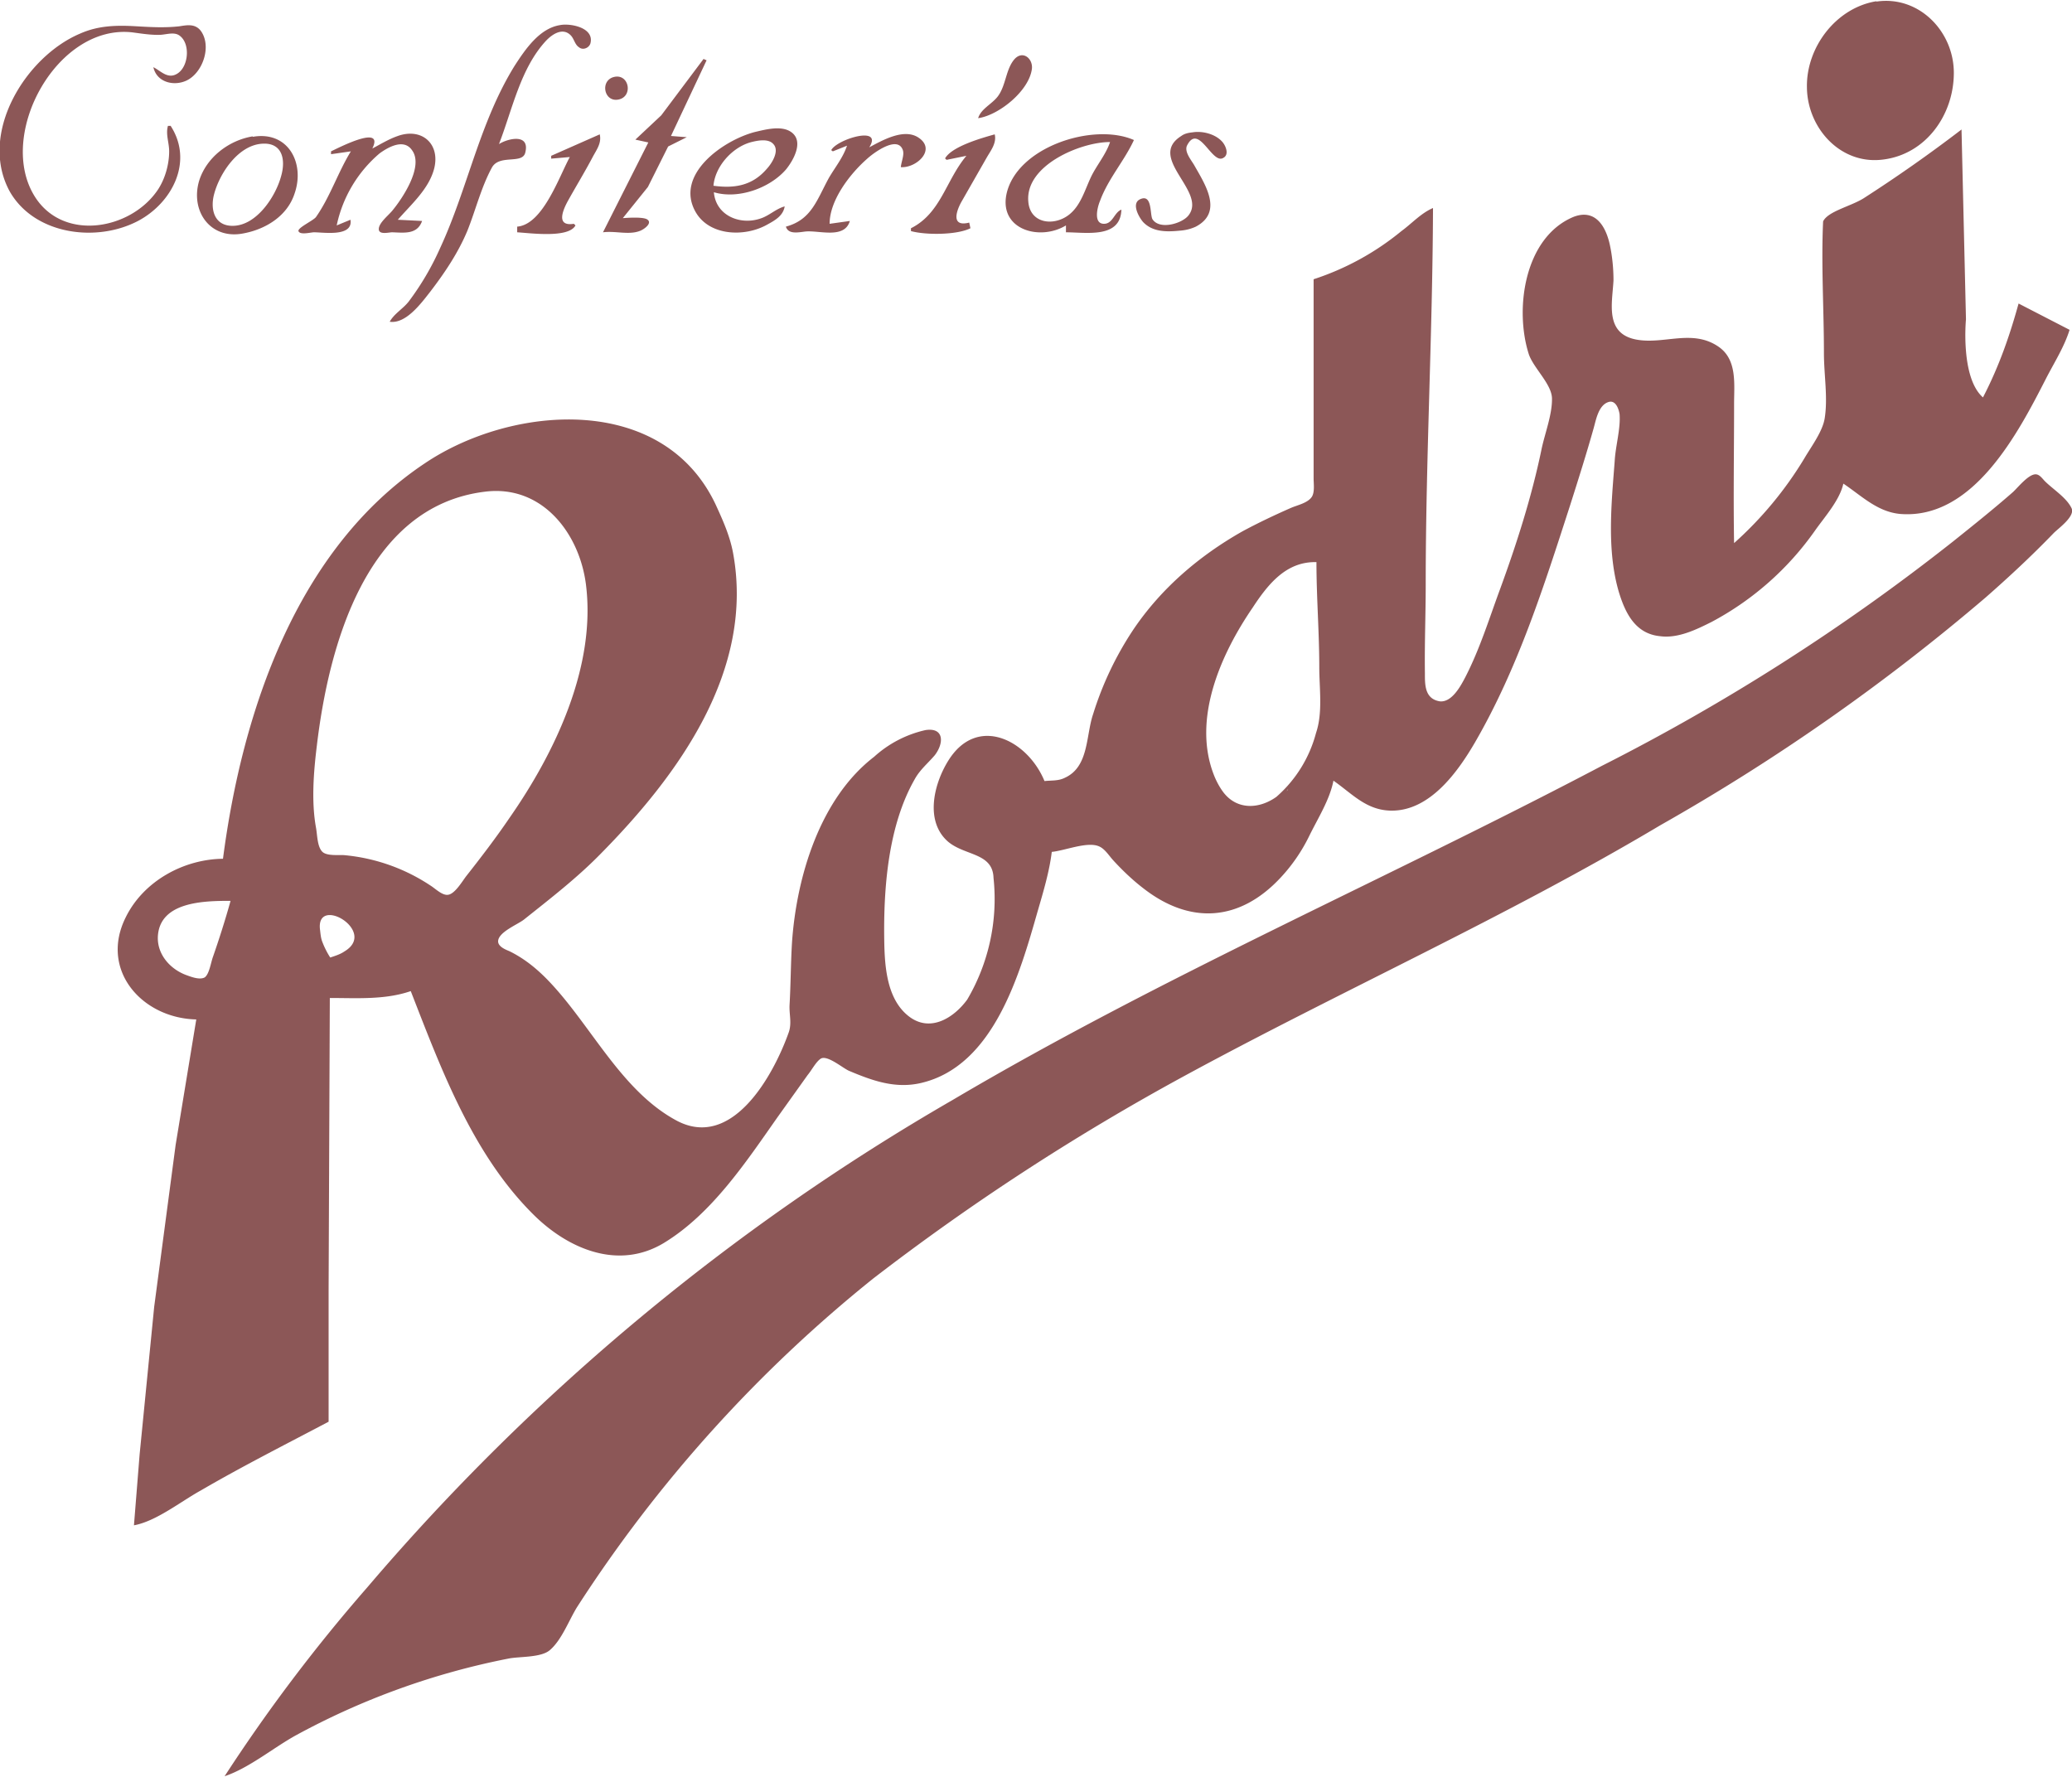 <svg xmlns="http://www.w3.org/2000/svg" viewBox="0 0 512 439"><path fill="#8c5757" d="M463.7.3c-10 1.6-17.4 11.4-17.2 21.3.1 10.1 8.4 19.3 19 17.8C476 38 482.8 28.3 482.8 18c0-10.3-8.7-19.2-19.2-17.6M42.2 31.1h-.7c-.6 2.1.3 4.1.3 6.3 0 3.2-1 6.8-2.8 9.5-6.8 10.1-24 13-30.8 1C-.5 32.6 14.3 5.9 32.7 8c2.3.3 4.7.7 7 .6 1.6-.1 3.5-.8 4.8.3 2.8 2.2 2 8.7-1.6 9.7-1.9.5-3.4-1.2-5-2 .8 3.7 5 4.8 8.2 3.3 4-1.9 6.3-8.5 3.5-12.3-1.4-1.8-3.4-1.4-5.3-1.1-3.6.4-7 .2-10.5 0-5-.3-9.5-.2-14 1.8C6.3 14-5.4 33 2.4 47.3 8.5 58 23.8 60 34.1 54.6c8.5-4.5 13.8-14.8 8-23.6m54.2 48.5c4 .6 7.8-4.6 10-7.4 3.6-4.7 6.9-9.6 9.2-15.1 2-5 3.4-10.7 6-15.5 1.8-3.5 7.6-.8 8.3-3.8 1.2-4.8-4.3-3.5-6.5-2.1 3.3-8.5 5.3-18.7 11.6-25.5 1.5-1.6 4.1-3.4 6.1-1.4.9.9 1 2.3 2.1 3 1 .8 2.5.1 2.8-1 1-3.9-5-5-7.5-4.5-5.1.8-8.6 6-11.2 10-8.7 14-11.6 30.3-18.4 45a68 68 0 0 1-7.8 13.3c-1.4 1.8-3.6 3-4.7 5m145.4-50.3c5.1-.7 12.7-6.8 13.3-12.3.2-2.5-2.3-4.5-4.3-2.3-2.2 2.5-2.1 6.6-4.2 9.3-1.5 1.9-4.1 3-4.8 5.3m-67.8-14.7-10.5 14-6.4 6 3.2.7L149 57.4c3-.4 6.3.7 9-.3 1-.3 3.6-2.1 1.7-3-1.3-.5-4.4-.3-5.8-.2l6.2-7.7 5-10 4.6-2.3-3.9-.3 8.8-18.7-.7-.3M151.8 19c-3.6.8-2.6 6.3 1 5.6 3.7-.7 2.7-6.4-1-5.6M193.9 51c-2.2.6-3.8 2.3-6 3-5 1.7-11-.7-11.5-6.5 6 1.8 13.8-1 17.8-5.6 1.8-2.2 4.5-6.9 1.4-9.2-2.4-1.8-6.4-.7-9-.1-7.8 2-20 10.5-14.7 19.8 3.4 5.9 12 6.2 17.5 3.2 2-1.1 4.1-2.2 4.5-4.6m290.8-19a358 358 0 0 1-24.2 17c-3.2 2-8.8 3.2-10 5.7-.5 10.6.2 21.7.2 32.5 0 5.4 1 11 .2 16.1-.5 3.3-3.3 7-5 9.9a91.3 91.3 0 0 1-17.4 21c-.2-11.4 0-22.9 0-34.4 0-4.9.8-10.9-3.8-14.1-6.5-4.5-13.5-.5-20.4-1.8-7.8-1.5-5.9-9-5.6-14.6 0-3-.3-6-.9-8.8-1-4.6-3.6-9-9-6.9-12.2 5.1-14.6 22.9-11 34 1.2 3.4 5.6 7.3 5.7 10.8.1 4-1.8 8.8-2.6 12.7-2.4 11.6-6.1 23.2-10.2 34.4-2.7 7.3-5 14.8-8.6 21.8-1.1 2.1-3.3 6.3-6.3 6-3.8-.6-3.7-4.2-3.7-7-.1-7.3.2-14.6.2-21.9 0-31 1.7-62 1.8-93-3 1.3-5.2 3.8-7.8 5.7A66.7 66.7 0 0 1 324.6 69v49.2c0 1.3.3 3.3-.4 4.5-1 1.6-3.6 2.1-5.2 2.8-4.1 1.8-8.1 3.7-12 5.8-10.6 6-20 14-26.9 24.2a81 81 0 0 0-10 21c-1.8 5.3-1 13-7 15.7-1.6.8-3.2.6-5 .8-4.2-10.2-16.7-16.5-23.8-5-3.6 5.8-5.8 15 0 20 4.2 3.5 11 2.7 11.2 8.9A49 49 0 0 1 239 247c-3.3 4.5-9 8.1-14.2 4.3-5.7-4.2-6.2-12.5-6.3-19-.2-13 1-28.3 7.5-39.7 1.3-2.4 3.3-4 5-6 2.3-3 2.3-6.9-2.3-6.2A28 28 0 0 0 216 187c-13.4 10.3-19.2 29.7-20.3 46-.3 5-.3 10.2-.6 15.4-.1 2.3.6 4.4-.2 6.7-3.8 10.7-14 29.1-27.7 21.8-14-7.5-21.4-24.2-32.3-35.2-2.7-2.7-5.6-5-9.1-6.7-1-.4-2.9-1.2-2.7-2.6.3-2.2 4.9-4 6.4-5.2 6.4-5.1 13-10.2 18.7-16 19.4-19.6 38.4-45.6 32.9-74.8-.8-4.1-2.5-7.9-4.2-11.6-13-27.8-50.3-24.8-71.8-10.4-31.9 21.2-45.3 61.7-50 97.8-9.7.1-19.6 5.5-24 14.4-6.6 13.1 4 25 17.4 25.3l-5.1 31-5.3 40-3.6 36.5-1.4 17.5c5.5-1 11.6-5.9 16.5-8.6 10.3-6 21-11.4 31.6-17v-32.3l.3-72.4c6.7 0 13.6.5 20-1.7 7.6 19.5 15.4 40.6 30.6 55.5 8.5 8.3 20.8 13.5 32 6.7 11.8-7.2 20.2-19.9 28-31l7.5-10.5c1-1.2 2-3.2 3.2-4 1.6-1 5.4 2.3 7 3 5.7 2.4 11.4 4.5 17.8 3 18-4.2 24.4-27 28.8-42.4 1.4-4.8 2.9-9.8 3.5-14.7 3.2-.3 8.7-2.6 11.6-1.4 1.5.6 2.5 2.3 3.6 3.5 2.2 2.4 4.7 4.8 7.3 6.8 11.7 9.2 24 8.3 34.1-2.6 2.8-3 5.2-6.5 7-10.2 2.1-4.3 5.1-9 6-13.7 4.6 3.2 8 7.2 14 7.4 9.7.3 16.7-9.5 21-16.9 10.6-18.3 17-38.5 23.5-58.6 2-6.3 4-12.6 5.8-19 .6-2.1 1.2-5.8 3.8-6.5 1.7-.4 2.4 1.8 2.6 3 .3 3.6-1 7.9-1.2 11.6-.8 10.5-2 22 1 32.3 1.6 5.3 4.1 10.4 10.2 11 4.4.6 8.9-1.6 12.7-3.5a73.2 73.2 0 0 0 25.6-22.6c2.4-3.4 6.1-7.5 7-11.6 4.5 3 8.4 7 14.1 7.5 18 1.4 29.1-20 36-33.5 2-3.9 4.5-7.8 5.8-12L498.8 75c-2.1 7.6-4.7 15.3-8.8 23.2-5.6-4.9-4.2-19.3-4.2-19.3M294.7 32.7c-1 .1-2 .3-2.8.9-8.6 5.4 6.4 13.7 1.8 19.6-1.5 2-7.1 3.7-8.9 1-.7-1.1 0-6.3-3-5-2.4 1-.3 4.6.7 5.7 2.4 2.5 5.9 2.4 9 2.1 1.4-.1 2.7-.4 4-1 6.8-3.6 2.3-10.4-.3-15-.7-1.3-2.6-3.4-1.9-5 2.9-5.8 6.2 4.8 9 3 1.5-.8.6-3-.3-4-1.7-1.9-4.9-2.7-7.3-2.3M92 36.7c3-6-7.9-.4-10.2.7v.7l4.9-.7c-3.2 5.2-5.1 11.2-8.6 16.2-.6.9-4.9 2.8-4.3 3.6.5.9 3 .2 3.8.2 2.4 0 9.7 1.2 9-3.1l-3.4 1.4a32 32 0 0 1 10.6-17.8c2.2-1.6 6-3.7 8-.8 3 4-2.4 12-4.9 15-1 1.2-3.3 3-3.3 4.5s2.5.8 3.3.8c3 .1 6.2.6 7.4-2.8l-6-.3c3.3-3.8 7.7-7.6 9-12.7 1.5-6.1-3.1-10.1-9-8-2.3.8-4.2 2-6.3 3.1m44.2 1.8v.7l4.6-.4c-2.7 5-6.7 16.7-13 17.2v1.4c3.3.2 12.7 1.5 14.4-1.7l-.4-.4c-4.4.7-2.8-3.2-1.5-5.6 2-3.6 4.2-7.2 6.1-10.8 1-1.9 2.3-3.5 1.8-5.7l-12 5.3m69.2-1.4.4.3 3.5-1.4c-1 3-3 5.4-4.5 8-3 5.5-4.3 10.3-10.6 12 .6 2 3.1 1.4 4.9 1.2 3.4-.3 9.6 1.9 10.9-2.6l-5 .7c0-5.8 5-12.3 9.2-16 1.5-1.4 7.6-6 8.9-2.2.4 1.2-.4 2.9-.5 4.2 3.8.3 9-4.4 4.2-7.4-3.6-2.2-8.8.8-12 2.5 3.5-5.5-8-2-9.4.7m28.1 2 .4.4 4.9-1c-5.1 6.1-6.3 14.2-13.7 17.9v.7c3.6 1 11.3 1 14.7-.7l-.3-1.4c-4.3 1.1-3.4-2.4-2-5l6.4-11.2c1-1.7 2.4-3.5 1.9-5.6-3.2.9-10.7 3-12.3 6m29.9 16.5v1.7c5 0 13.5 1.6 13.7-5.6-1.8.7-2.1 3.5-4.3 3.5-2.7 0-1.6-4.2-1-5.6 2-5.5 6-9.9 8.4-15.1-10-4.4-29 1.7-31.5 13.4-1.8 8.8 8.3 11.6 14.7 7.7m-201-22c-5.9 1-11.4 5.2-13.2 11C47 52.2 52 59.2 60 57.7c5.6-1 11-4.3 12.8-9.9 2.6-7.5-1.6-15.5-10.3-14m113.8 12.1c.4-4.8 4.7-9.6 9.4-10.8 1.6-.4 4.2-.9 5.4.5 1.6 1.7-.4 4.8-1.6 6.1-3.6 4.2-8 4.9-13.2 4.2m98-10.8c-1 3-3.2 5.6-4.6 8.4-1.6 3.3-2.6 7.3-5.6 9.6-3.8 2.9-9.6 2.1-10-3.3-.8-9 13-14.7 20.1-14.7M65 35.5c4.8-.2 5.6 4 4.5 7.9-1.3 5-6 12.3-11.9 12.4-4.6.1-5.7-4-4.7-7.8C54.3 42.7 59 35.7 65 35.5m150 .9-.4.3.4-.3m-73.8 2-.3.4.3-.3m-1.4 3.8-.3.4.3-.4M102 75.7l-.4.3.4-.3M55.5 438.9c6-2 12-7 17.6-10.1a183.6 183.6 0 0 1 52.7-19c2.7-.5 7.8-.2 10-2 3-2.5 4.8-7.5 6.8-10.7a340.6 340.6 0 0 1 73.2-81.2 579.5 579.5 0 0 1 76.8-50c39-21.2 79.6-39.3 117.7-62a512.2 512.2 0 0 0 80.4-56.3c5.7-5 11.4-10.3 16.8-15.9 1.2-1.2 5.3-4.1 4.4-6.1-1.2-2.6-4.6-4.7-6.6-6.7-.6-.6-1.3-1.7-2.3-1.7-1.8 0-4.4 3.3-5.6 4.4-4.8 4.2-9.8 8.2-14.8 12.2a515.8 515.8 0 0 1-86.7 55.4c-53.2 28-108.7 52-160.5 82.6A553.4 553.4 0 0 0 90.7 392.3a413 413 0 0 0-35.2 46.6m64.3-317.4c14.1-1.8 23.4 10.2 25 23 2.5 20.2-7.6 41.4-18.9 57.6-3.4 5-7 9.7-10.7 14.4-1 1.3-2.8 4.4-4.5 4.6-1.4.2-3.1-1.5-4.2-2.2a46 46 0 0 0-21.5-7.6c-1.4-.1-4.5.3-5.5-1-1.1-1.3-1.1-4-1.4-5.7-1.2-6.5-.6-13.9.2-20.4 2.9-24.4 12.1-59.1 41.5-62.7m205.5 17.4c0 8.7.7 17.3.7 26 0 5.2.9 11.2-.8 16.2a31.7 31.7 0 0 1-9.8 15.8c-4.2 3-9.6 3.3-13-1-1-1.3-1.8-2.8-2.4-4.3-5.5-13.9 1.7-30 9.5-41.4 3.8-5.8 8.3-11.5 15.8-11.3m-7 56.2-.4.4.3-.4M57 222.5c-1.3 4.7-2.8 9.4-4.4 14-.5 1.4-.9 4.2-2 5-1.2.7-3.3-.1-4.4-.5-4-1.4-7.3-5-7.2-9.4.3-8.9 11.6-9 18-9m24.6 14a21 21 0 0 1-2-4c-.3-.8-.4-1.8-.5-2.7-1.3-9 14.4.2 6 5.2-1 .7-2.3 1.1-3.5 1.5z"/></svg>